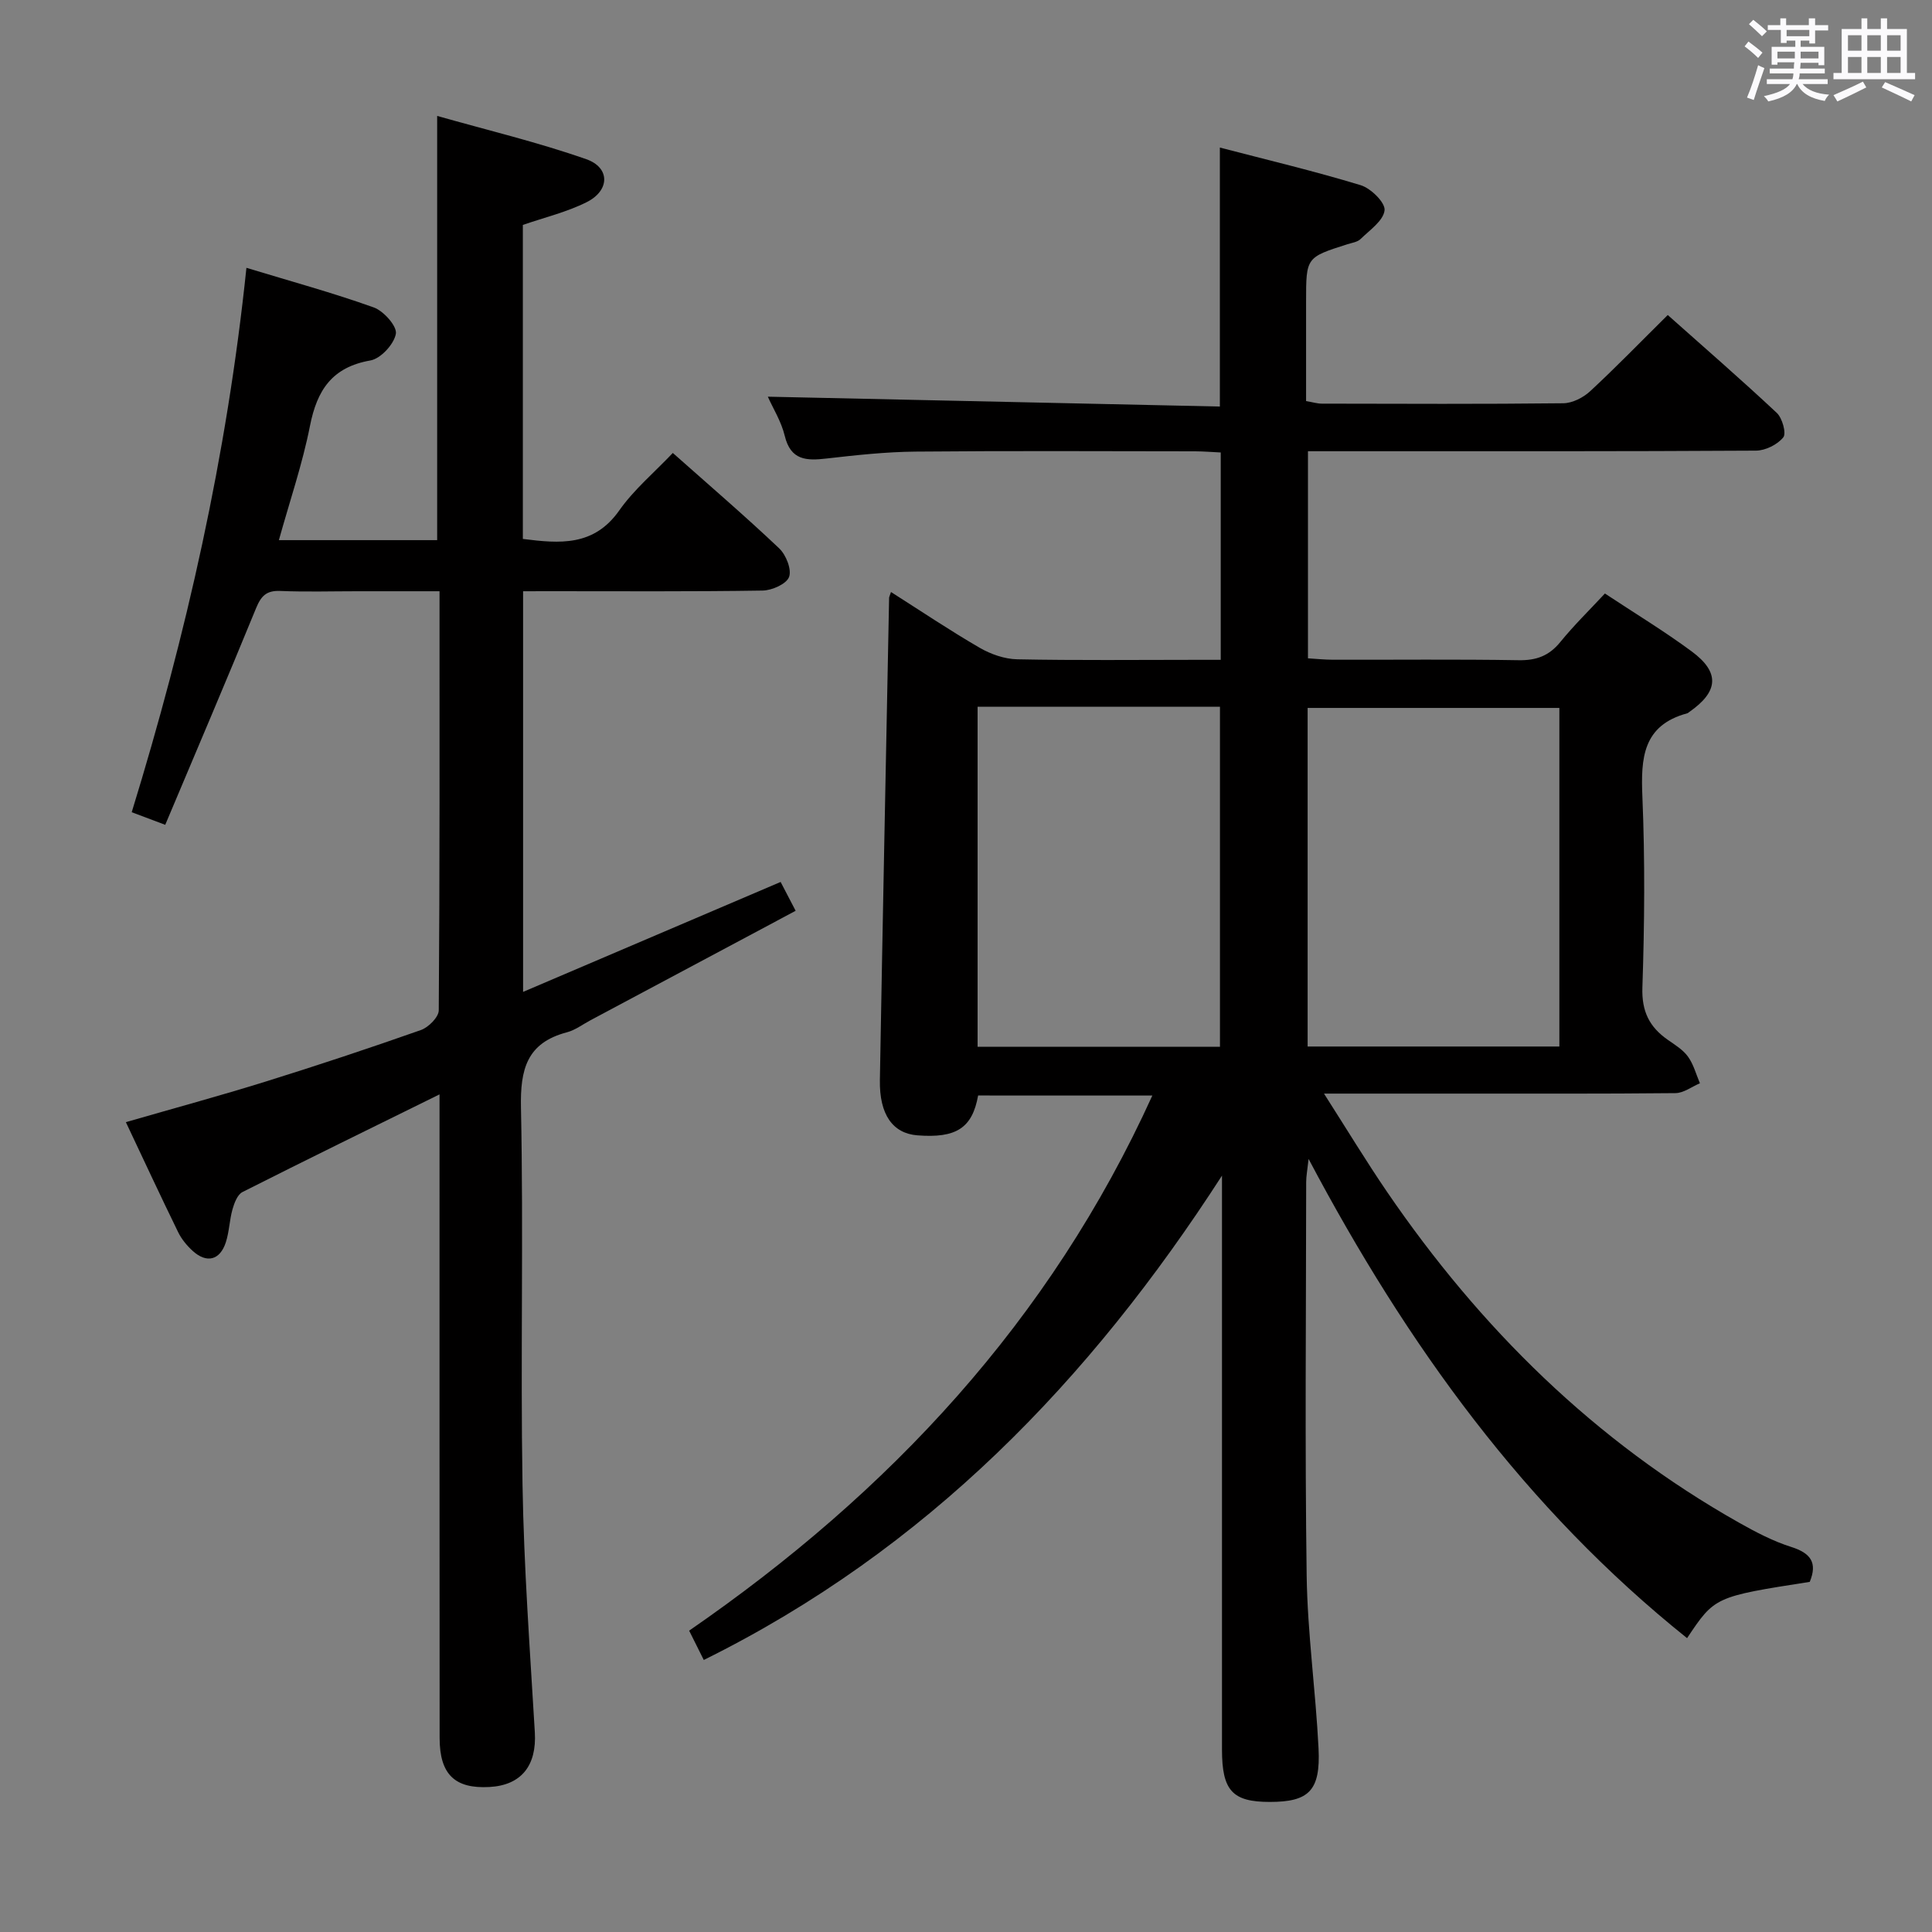 <svg enable-background="new 0 0 400 400" viewBox="0 0 400 400" xmlns="http://www.w3.org/2000/svg"><rect x="0" y="0" width="400" height="400" fill="#808080" stroke="none"/><path d="m361.2 9.6.8-1c.9.7 1.9 1.4 2.9 2.3l-.9 1.1c-1-1-2-1.8-2.8-2.4zm.5 10.6c.9-2.1 1.6-4.3 2.3-6.7.4.2.8.4 1.3.6-.7 2.1-1.5 4.3-2.2 6.6zm.4-15.2.9-.9c1 .8 2 1.6 2.8 2.4l-1 1c-.9-.9-1.8-1.7-2.7-2.5zm12.5-1.2h1.2v1.4h2.7v1.1h-2.7v2.7h-1.2v-.6h-1.8v1.3h4.9v3.8h-1.2v-.5h-3.7c0 .4-.1.9-.1 1.2h5.1v1h-5.2c0 .5-.1.9-.2 1.2h6v1h-5.2c1.1 1.3 2.9 2 5.5 2.2-.4.4-.7.8-.9 1.3-2.9-.5-4.8-1.6-5.7-3.5h-.1c-.8 1.7-2.7 2.9-5.9 3.6-.2-.4-.6-.8-.9-1.1 2.8-.6 4.6-1.4 5.4-2.5h-4.8v-1h5.3c.1-.3.2-.7.2-1.2h-4.9v-1h5c0-.4 0-.8.1-1.3h-3.5v.5h-1.2v-3.7h4.9v-1.3h-1.8v.5h-1.2v-2.7h-2.7v-1h2.6v-1.4h1.2v1.4h4.7v-1.4zm-6.6 8.3h3.6c0-.4 0-.9 0-1.4h-3.6zm1.9-4.6h4.7v-1.3h-4.7zm6.6 3.2h-3.7v1.4h3.7z" fill="#fbfafc"/><path d="m385.3 3.8h1.3v2.2h2.8v-2.2h1.3v2.2h4.1v9.1h1.7v1.3h-16.9v-1.3h1.7v-9.1h4.1v-2.2zm.4 13.1.7 1.2c-1.8.9-3.8 1.9-6 2.9-.2-.4-.5-.8-.8-1.3 2.3-1 4.3-1.9 6.1-2.8zm-3.1-6.4h2.8v-3.2h-2.8zm0 4.6h2.8v-3.3h-2.8zm4-4.6h2.8v-3.2h-2.8zm0 4.6h2.8v-3.3h-2.8zm3.7 1.9c2.1.9 4.1 1.8 6.1 2.7l-.7 1.3c-2.2-1.1-4.2-2-6.1-2.9zm3.2-9.7h-2.8v3.2h2.8v-3.1zm-2.8 7.8h2.8v-3.3h-2.8z" fill="#fbfafc"/><g fill="#010000"><path d="m145.71 343.68c-1.17-2.34-2.04-4.09-3.03-6.07 41.49-28.62 74.71-64.14 95.9-110.79-12.3 0-24.18 0-36.07-.01-1.21 6.72-4.5 8.88-12.58 8.25-5.09-.4-7.88-4.29-7.76-11.45.58-33.28 1.26-66.56 1.91-99.84 0-.16.1-.32.39-1.2 6.2 3.94 12.15 7.94 18.35 11.54 2.31 1.34 5.17 2.34 7.79 2.39 12.33.25 24.66.11 36.99.11h5.14c0-14.48 0-28.42 0-42.93-1.73-.08-3.49-.23-5.24-.24-19.33-.02-38.66-.12-57.99.06-6.13.06-12.27.73-18.37 1.43-4.16.48-7.44.41-8.67-4.71-.72-2.98-2.45-5.72-3.5-8.09 31.25.68 62.37 1.36 93.59 2.04 0-18.32 0-35.53 0-53.62 9.78 2.55 19.56 4.87 29.15 7.79 2.11.64 5.13 3.61 4.95 5.2-.24 2.16-3.08 4.1-4.97 5.95-.65.64-1.81.78-2.76 1.09-8.52 2.71-8.52 2.71-8.52 11.86v20.6c1.38.23 2.32.53 3.26.53 16.66.03 33.33.11 49.99-.08 1.88-.02 4.12-1.16 5.54-2.47 5.36-4.96 10.45-10.22 16.09-15.8 7.6 6.76 15.22 13.38 22.58 20.27 1.14 1.07 2.01 4.23 1.34 5.06-1.21 1.5-3.7 2.74-5.66 2.75-27.99.17-55.99.12-83.98.12-2.8 0-5.6 0-8.77 0v42.88c1.63.1 3.38.28 5.13.29 12.83.03 25.66-.12 38.49.1 3.67.06 6.29-.9 8.62-3.76 2.82-3.47 6.04-6.61 9.24-10.05 6.15 4.07 12.26 7.77 17.97 11.99 5.89 4.35 5.56 8.32-.51 12.54-.14.1-.26.23-.41.27-9.23 2.49-9.63 9.28-9.29 17.29.55 13.14.44 26.33 0 39.48-.17 4.96 1.46 8.18 5.25 10.83 1.5 1.05 3.17 2.06 4.2 3.5 1.15 1.6 1.67 3.65 2.46 5.5-1.69.71-3.36 2.02-5.06 2.04-15.33.16-30.66.09-45.99.1-8.45 0-16.91 0-26.78 0 4.77 7.46 8.75 14.04 13.08 20.38 19.25 28.15 42.97 51.6 72.84 68.45 3.46 1.95 7.06 3.84 10.82 5.03 4.04 1.28 5.46 3.27 3.83 7.23-19.67 3.07-19.67 3.07-25.4 11.65-33.47-26.8-57.95-60.64-78.36-99.21-.26 2.36-.5 3.57-.5 4.77-.02 27.16-.28 54.33.1 81.48.17 11.94 1.87 23.85 2.46 35.8.43 8.75-2 11.07-10.1 11.07-7.74 0-9.89-2.35-9.89-10.84 0-37.83 0-75.65 0-113.48 0-1.78 0-3.56 0-5.35-27.34 42.38-61.15 77.45-107.29 100.28zm177.14-197.11c-17.61 0-34.79 0-52.12 0v70.1h52.12c0-23.45 0-46.55 0-70.1zm-120.45-.25v70.41h50.18c0-23.61 0-46.95 0-70.41-16.86 0-33.31 0-50.18 0z"/><path d="m108.3 122.41v82.95c17.92-7.65 35.42-15.12 53.32-22.76.89 1.71 1.84 3.54 3.11 5.97-14.4 7.68-28.44 15.18-42.49 22.67-1.62.86-3.15 2.04-4.88 2.49-8.3 2.19-9.67 7.67-9.5 15.63.54 25.98-.11 51.99.32 77.97.28 17.12 1.54 34.22 2.55 51.32.41 6.86-2.76 10.97-9.41 11.33-7.16.39-10.3-2.62-10.3-10.15-.03-42.3-.02-84.63-.02-126.95 0-1.78 0-3.56 0-6.3-14.1 6.95-27.5 13.5-40.8 20.22-1.04.53-1.69 2.26-2.06 3.56-.63 2.23-.67 4.63-1.38 6.83-1.2 3.72-3.95 4.43-6.84 1.82-1.21-1.1-2.33-2.45-3.04-3.91-3.64-7.45-7.14-14.98-10.82-22.77 9.89-2.86 19.46-5.45 28.93-8.4 10.78-3.36 21.5-6.92 32.15-10.67 1.57-.55 3.69-2.67 3.7-4.08.22-28.65.16-57.3.16-86.77-5.82 0-11.41 0-16.99 0-5.33 0-10.67.16-15.99-.06-2.84-.12-3.96 1.02-5 3.56-6.09 14.88-12.41 29.66-18.81 44.86-2.69-1.01-4.48-1.69-6.94-2.61 11.29-36.7 19.71-73.79 23.75-112.71 9.14 2.78 17.87 5.16 26.36 8.2 2.05.73 4.86 3.9 4.58 5.46-.39 2.16-3.14 5.15-5.28 5.52-7.94 1.39-11.04 6.14-12.5 13.53-1.56 7.91-4.2 15.6-6.44 23.67h32.77c0-28.85 0-57.69 0-87.83 10.43 2.96 20.83 5.44 30.87 8.96 4.97 1.74 4.9 6.47.11 8.88-4.09 2.06-8.67 3.15-13.24 4.73v65.01c7.65.97 14.71 1.58 19.97-5.91 3.02-4.3 7.2-7.8 11.08-11.89 7.51 6.67 14.94 13.04 22.03 19.76 1.41 1.34 2.61 4.36 2.04 5.91-.54 1.46-3.54 2.79-5.48 2.82-14.66.23-29.32.13-43.99.13-1.79.01-3.58.01-5.6.01z"/></g></svg>